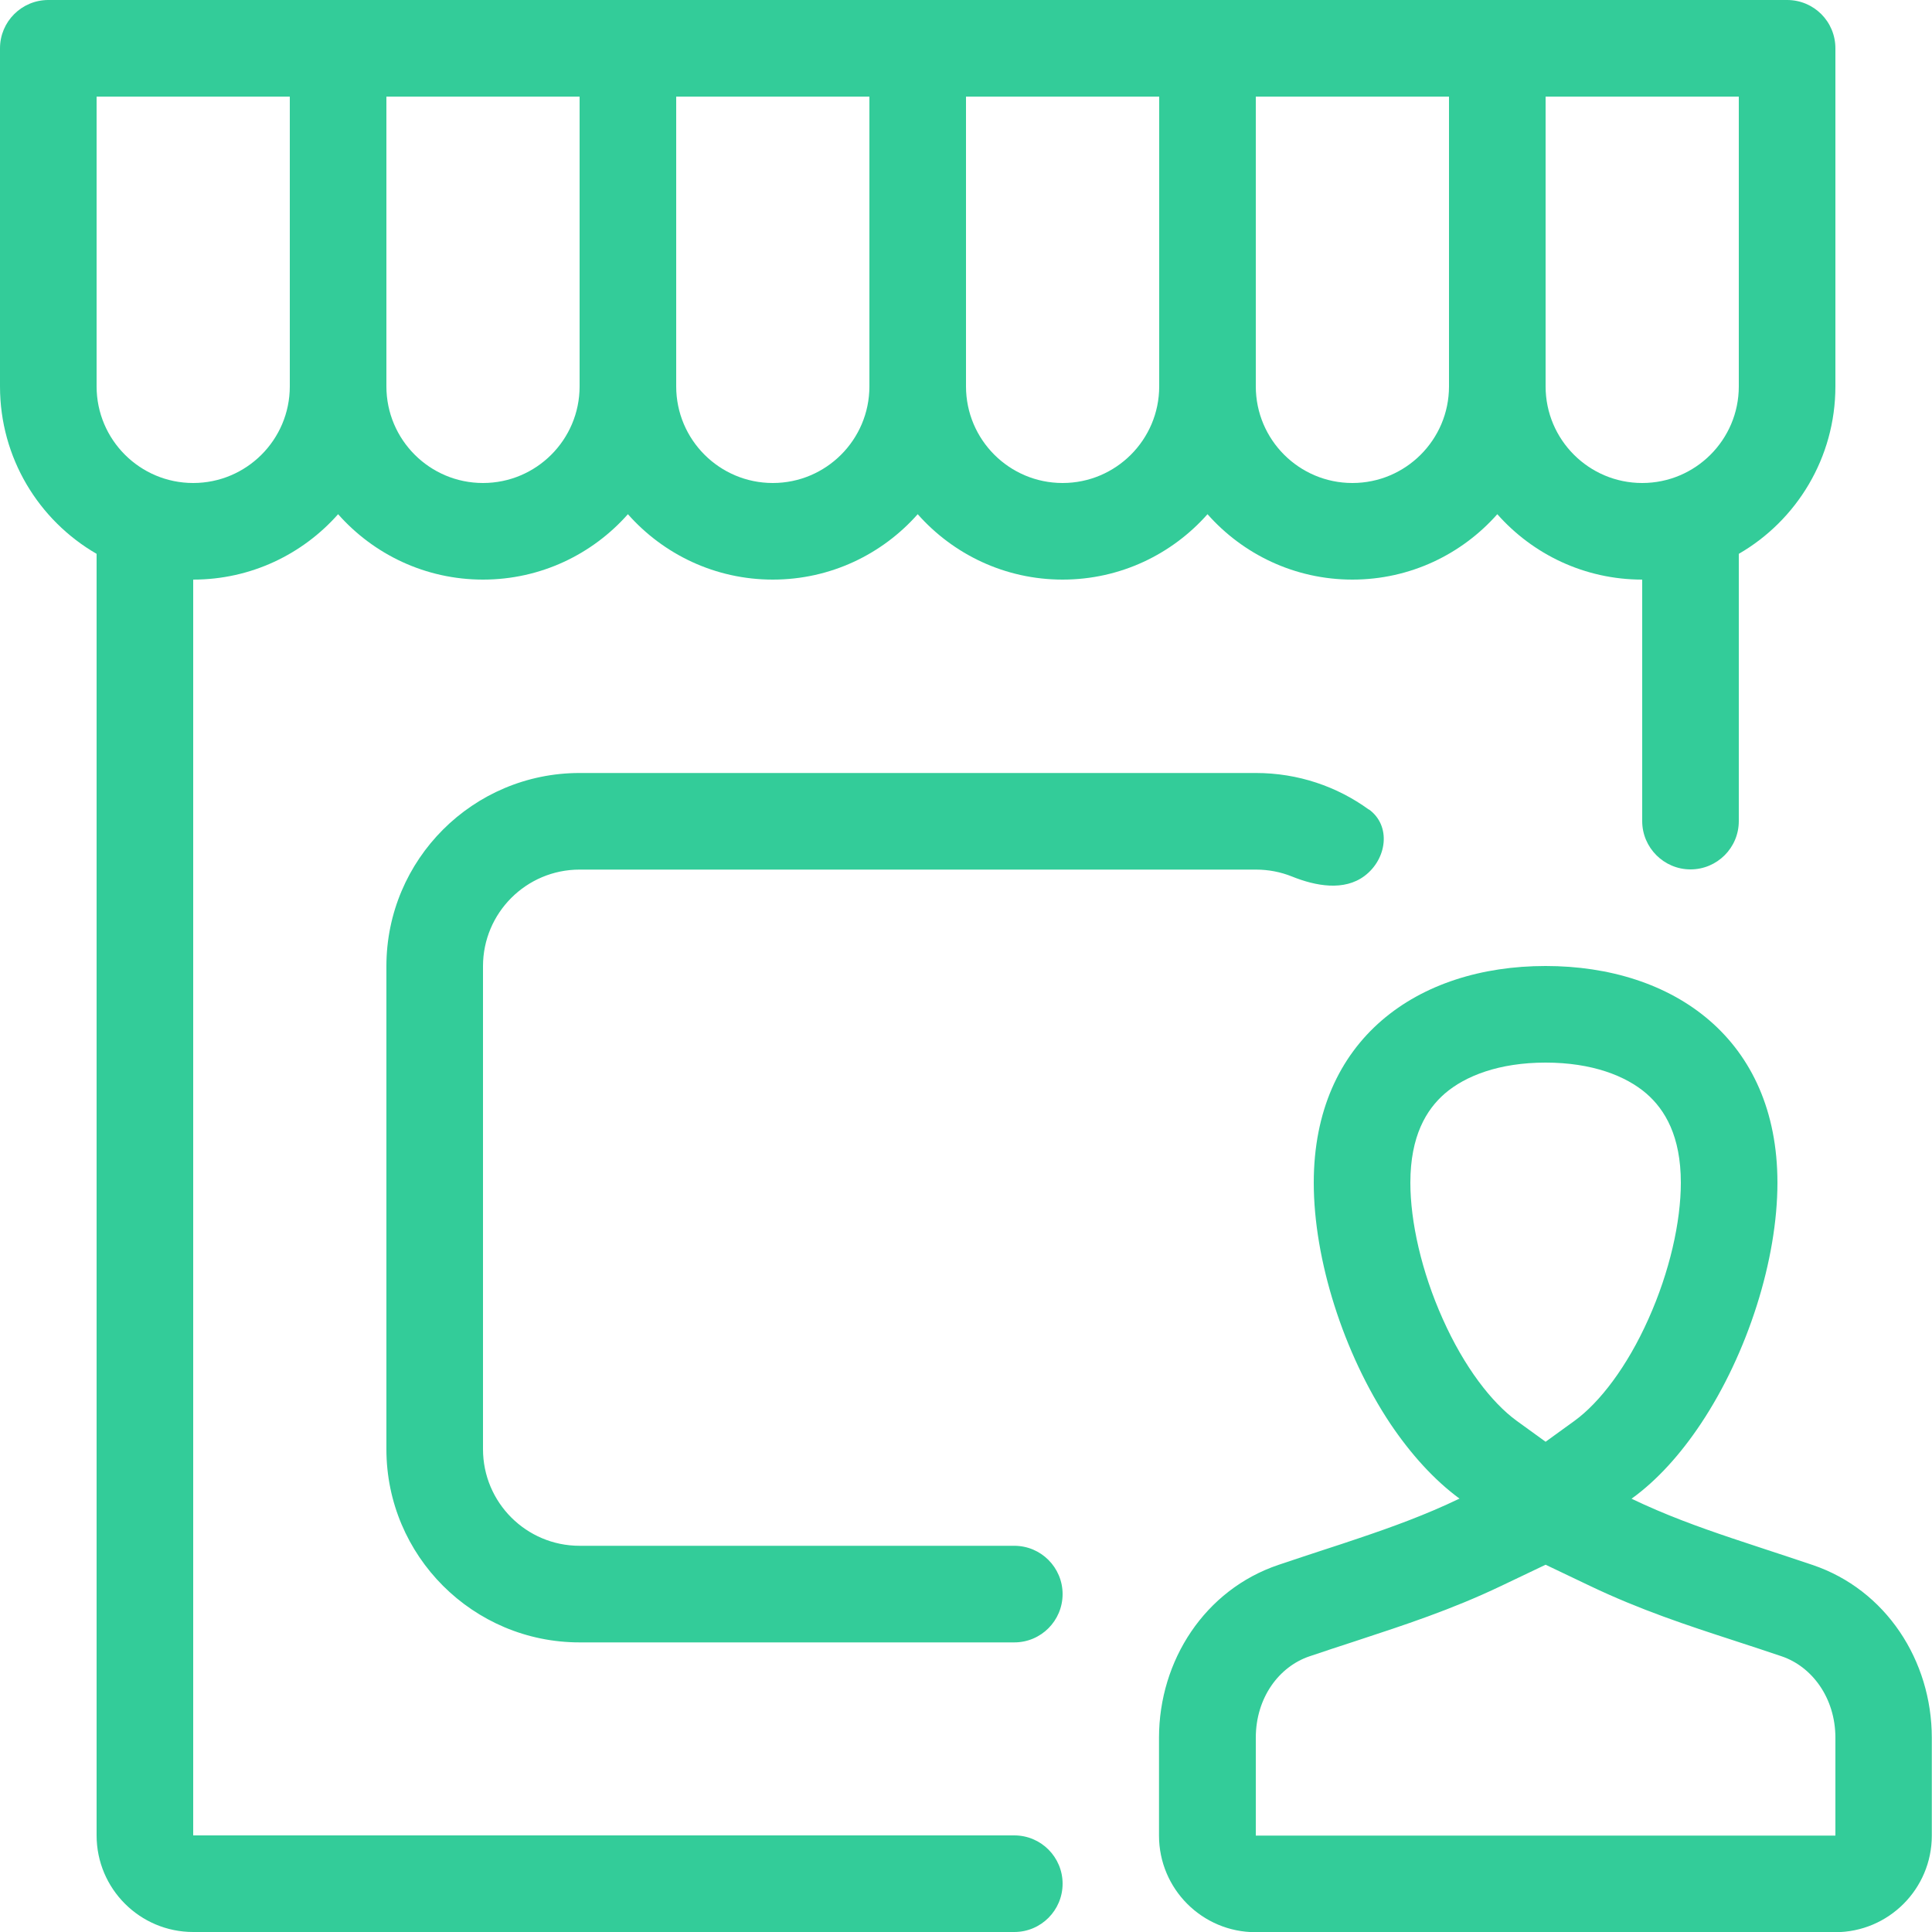 <svg width="60" height="60" viewBox="0 0 60 60" fill="none" xmlns="http://www.w3.org/2000/svg">
<g id="2 icon" clip-path="url(#clip0_452_486)">
<path id="Vector" fill-rule="evenodd" clip-rule="evenodd" d="M3 17.2C1.206 16.163 0 14.225 0 12V1.5C0 0.669 0.675 0 1.5 0H55.5C56.331 0 57 0.669 57 1.5V12C57 14.219 55.794 16.163 54 17.2V25.5C54 26.331 53.325 27 52.5 27C51.675 27 51 26.325 51 25.5V18C49.206 18 47.6 17.212 46.5 15.969C45.4 17.212 43.794 18 42 18C40.206 18 38.6 17.212 37.5 15.969C36.4 17.212 34.794 18 33 18C31.206 18 29.6 17.212 28.5 15.969C27.4 17.212 25.794 18 24 18C22.206 18 20.6 17.212 19.5 15.969C18.4 17.212 16.794 18 15 18C13.206 18 11.6 17.212 10.5 15.969C9.4 17.212 7.794 18 6 18V57H31.5C32.331 57 33 57.675 33 58.5C33 59.325 32.331 60 31.5 60H6C4.344 60 3 58.656 3 57V17.2ZM9 3H3V12C3 13.656 4.344 15 6 15C7.656 15 9 13.656 9 12V3ZM45 3V12C45 13.656 43.656 15 42 15C40.344 15 39 13.656 39 12V3H45ZM48 12V3H54V12C54 13.656 52.656 15 51 15C49.344 15 48 13.656 48 12ZM27 3H21V12C21 13.656 22.344 15 24 15C25.656 15 27 13.656 27 12V3ZM30 3V12C30 13.656 31.344 15 33 15C34.656 15 36 13.656 36 12V3H30ZM18 3V12C18 13.656 16.656 15 15 15C13.344 15 12 13.656 12 12V3H18ZM42.513 25.137C43.212 25.644 43.075 26.675 42.381 27.2C41.744 27.681 40.862 27.519 40.119 27.219C39.775 27.081 39.4 27.006 39 27.006H18C16.344 27.006 15 28.35 15 30.006V45.006C15 46.663 16.344 48.006 18 48.006H31.5C32.331 48.006 33 48.681 33 49.506C33 50.331 32.331 51.006 31.5 51.006H18C14.688 51.006 12 48.319 12 45.006V30.006C12 26.694 14.688 24.006 18 24.006H39C40.312 24.006 41.525 24.425 42.513 25.144V25.137ZM45.331 46.544C44.538 45.962 43.812 45.156 43.181 44.219C41.719 42.025 40.8 39.112 40.8 36.731C40.8 32.269 44.025 30 48 30C51.975 30 55.2 32.269 55.2 36.731C55.2 39.112 54.281 42.025 52.819 44.219C52.194 45.156 51.469 45.969 50.669 46.544C51.712 47.044 52.725 47.413 53.8 47.775C54.144 47.888 54.494 48.006 54.856 48.125C55.312 48.275 55.788 48.431 56.288 48.6C58.569 49.369 59.994 51.569 59.994 53.969V57.006C59.994 58.663 58.65 60.006 56.994 60.006H38.994C37.337 60.006 35.994 58.663 35.994 57.006V53.969C35.994 51.562 37.425 49.369 39.7 48.6C40.2 48.431 40.675 48.275 41.131 48.125C41.494 48.006 41.844 47.894 42.188 47.775C43.263 47.413 44.275 47.044 45.319 46.544H45.331ZM48.906 44.119L48 44.775L47.094 44.119C46.331 43.562 45.475 42.462 44.806 40.962C44.144 39.487 43.8 37.938 43.8 36.731C43.8 35.281 44.294 34.462 44.869 33.962C45.506 33.413 46.556 33 48 33C49.444 33 50.494 33.413 51.131 33.962C51.706 34.462 52.2 35.281 52.2 36.731C52.2 37.938 51.856 39.487 51.194 40.962C50.525 42.462 49.669 43.562 48.906 44.119ZM55.331 51.438C54.85 51.275 54.394 51.125 53.931 50.975L53.856 50.95C52.413 50.481 50.931 49.994 49.375 49.25L48 48.594L46.625 49.25C45.069 49.994 43.587 50.475 42.144 50.95L42.069 50.975C41.606 51.125 41.15 51.275 40.669 51.438C39.725 51.756 39 52.719 39 53.969V57.006H57V53.969C57 52.725 56.269 51.756 55.331 51.438Z" fill="#33CC99"/>
</g>
<defs>
<clipPath id="clip0_452_486">
<rect width="60" height="60" fill="white"/>
</clipPath>
</defs>
</svg>
